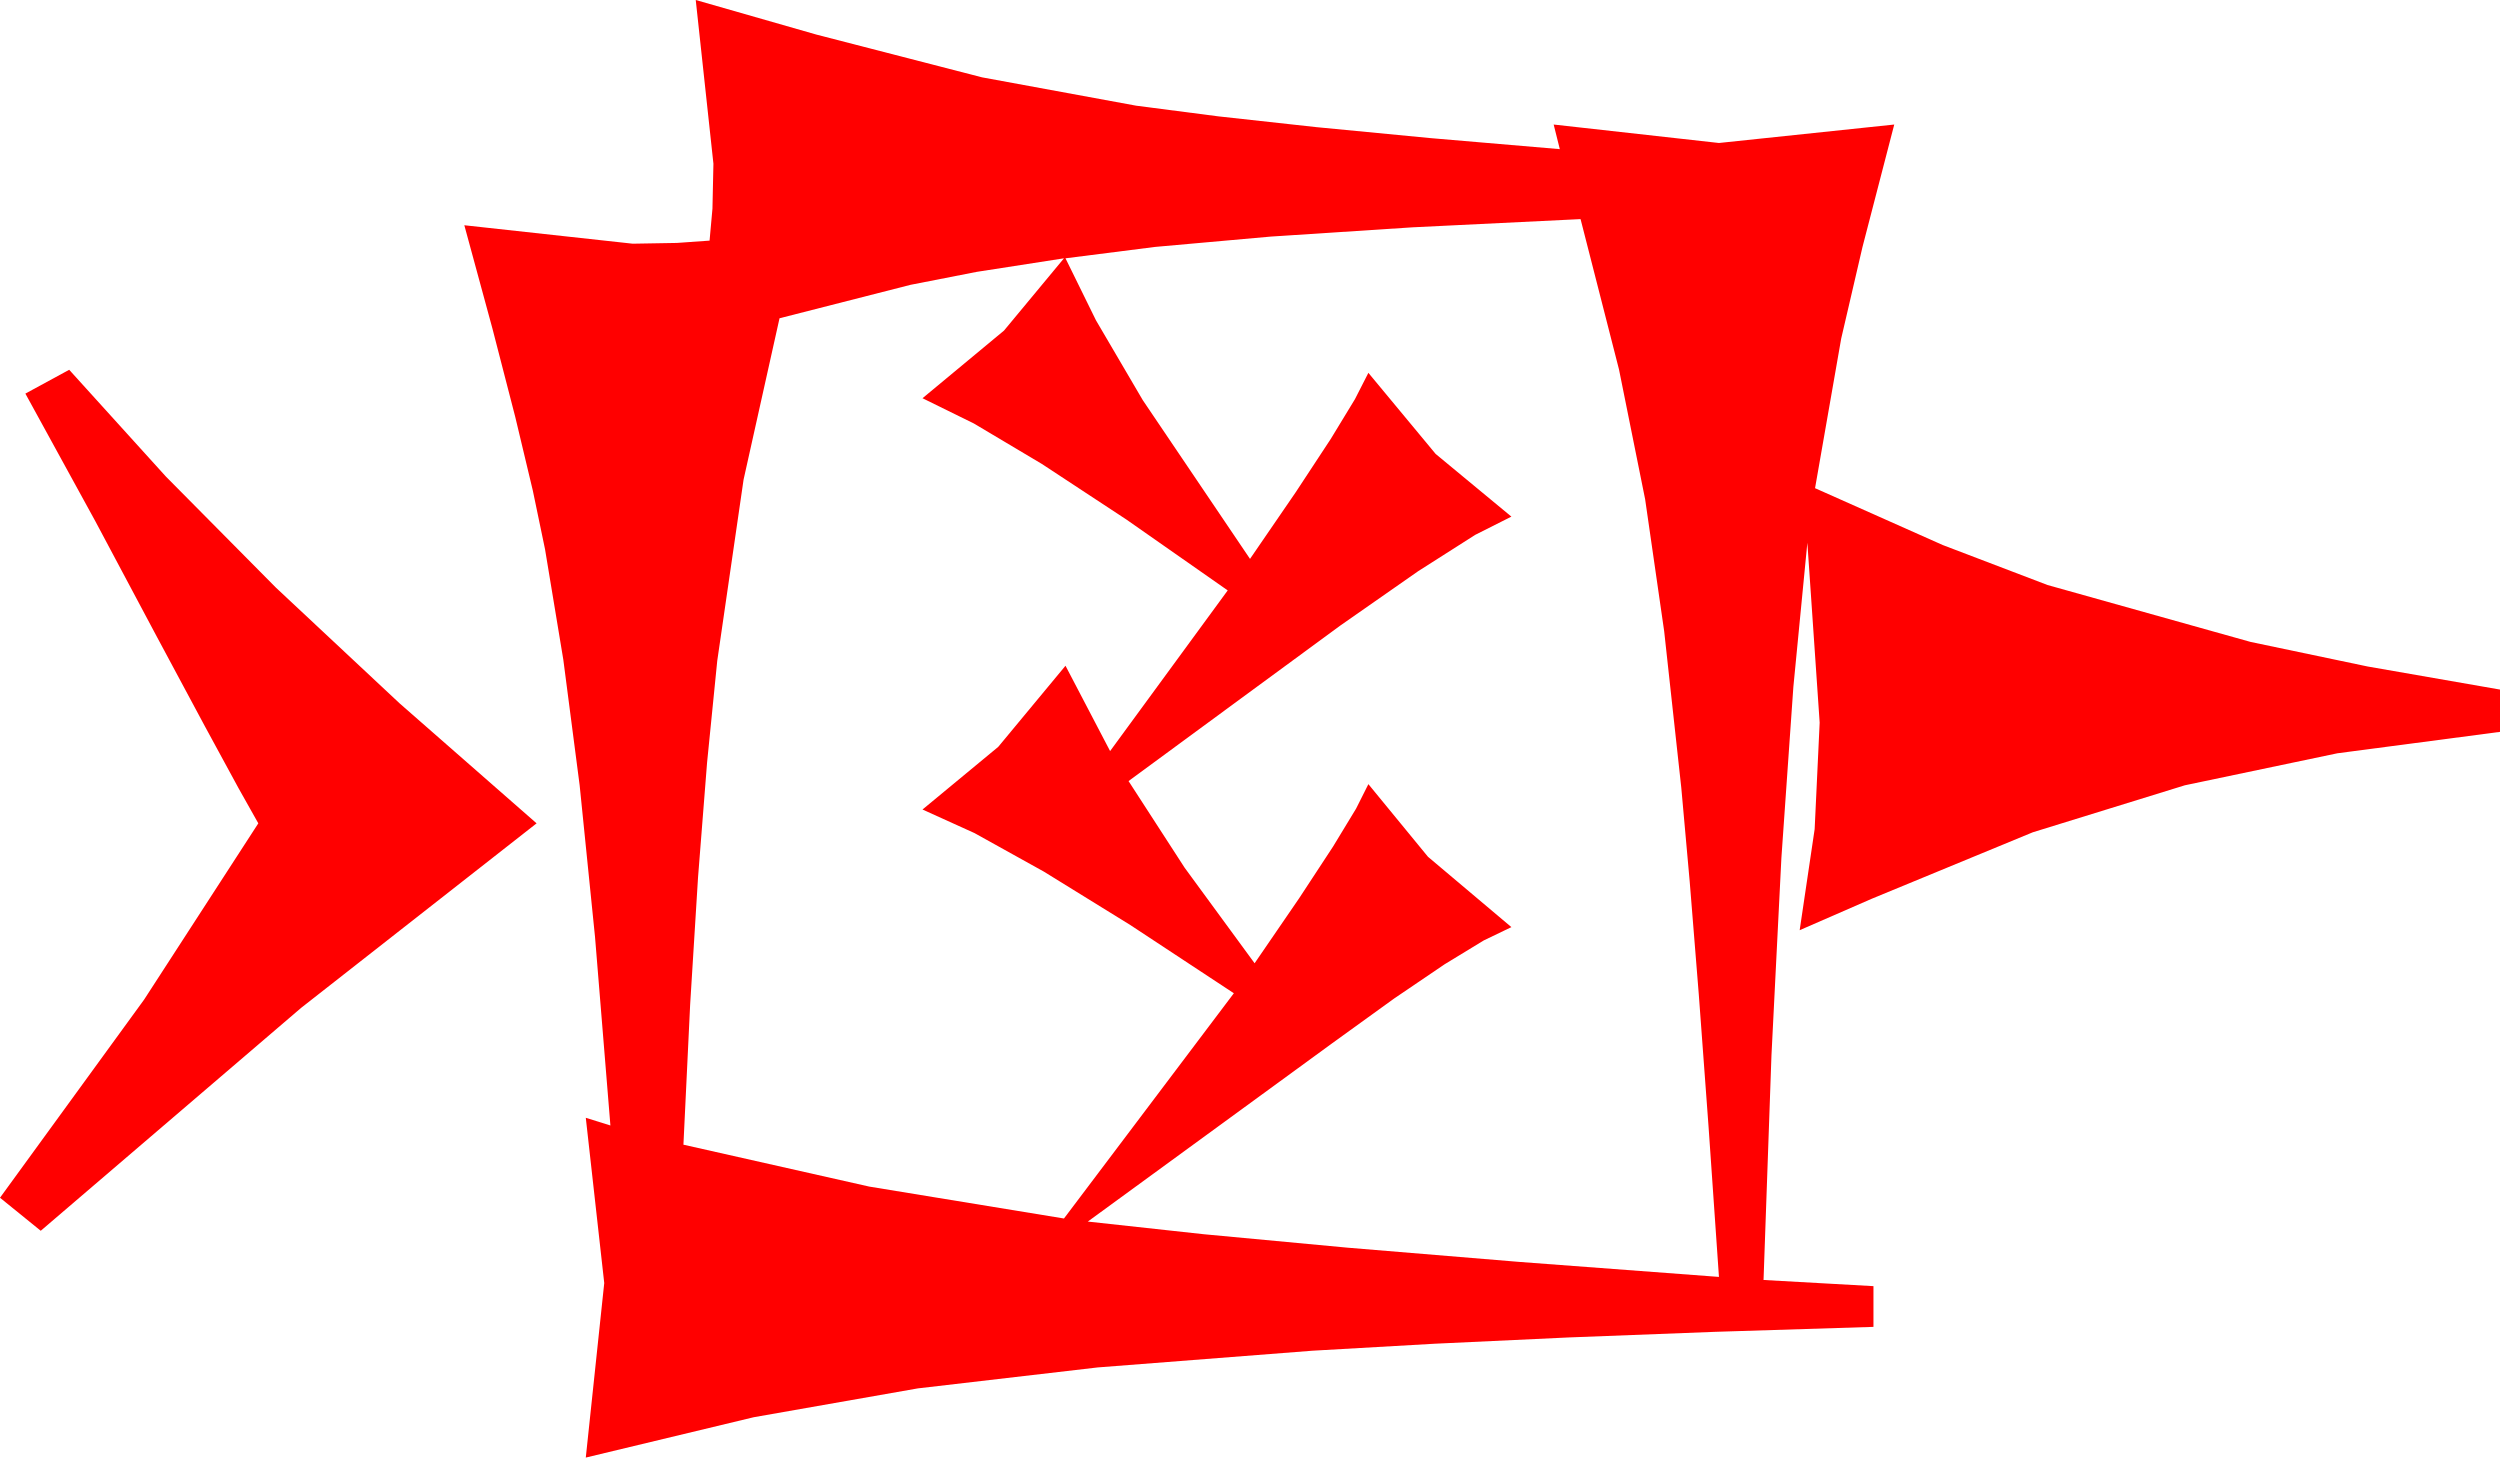<?xml version="1.0" encoding="utf-8"?>
<!DOCTYPE svg PUBLIC "-//W3C//DTD SVG 1.1//EN" "http://www.w3.org/Graphics/SVG/1.1/DTD/svg11.dtd">
<svg width="95.273" height="55.547" xmlns="http://www.w3.org/2000/svg" xmlns:xlink="http://www.w3.org/1999/xlink" xmlns:xml="http://www.w3.org/XML/1998/namespace" version="1.1">
  <g>
    <g>
      <path style="fill:#FF0000;fill-opacity:1" d="M2.637,14.092L6.321,18.16 10.518,22.397 15.227,26.803 20.449,31.377 11.477,38.408 1.553,46.904 0,45.645 5.493,38.093 9.844,31.377 9.093,30.042 7.808,27.678 5.988,24.285 3.633,19.863 0.967,15 2.637,14.092z M40.547,9.844L37.225,10.36 34.702,10.854 29.707,12.129 28.337,18.278 27.334,25.181 26.946,29.063 26.602,33.431 26.301,38.285 26.045,43.623 33.127,45.22 40.547,46.436 47.021,37.852 43.072,35.25 39.778,33.215 37.139,31.749 35.156,30.85 38.042,28.462 40.605,25.371 42.305,28.623 46.787,22.5 42.929,19.801 39.705,17.681 37.114,16.139 35.156,15.176 38.262,12.598 40.547,9.844z M60.234,8.35L53.833,8.663 48.428,9.016 44.019,9.41 40.605,9.844 41.766,12.206 43.55,15.249 47.637,21.299 49.38,18.757 50.713,16.729 51.636,15.212 52.148,14.209 54.712,17.3 57.598,19.688 56.219,20.383 54.045,21.768 51.077,23.84 47.314,26.602 43.008,29.766 45.146,33.069 47.812,36.709 49.512,34.228 50.801,32.263 51.68,30.815 52.148,29.883 54.419,32.651 57.598,35.332 56.545,35.839 55.056,36.746 53.132,38.051 50.771,39.756 41.455,46.553 45.881,47.036 51.365,47.549 57.907,48.091 65.508,48.662 65.11,42.915 64.739,37.892 64.393,33.592 64.072,30.015 63.42,24.053 62.695,19.028 61.699,14.081 60.234,8.35z M26.514,0L31.113,1.318 37.427,2.948 43.301,4.028 46.43,4.434 50.164,4.845 54.501,5.262 59.443,5.684 59.209,4.746 65.508,5.449 72.188,4.746 70.979,9.408 70.166,12.905 69.17,18.604 74.037,20.771 78.032,22.295 85.767,24.463 90.231,25.4 95.273,26.279 95.273,27.891 89.077,28.707 83.262,29.927 77.468,31.718 71.338,34.248 68.584,35.449 69.155,31.597 69.346,27.539 68.877,20.684 68.344,26.175 67.888,32.688 67.509,40.223 67.207,48.779 71.396,49.014 71.396,50.566 65.358,50.755 59.78,50.969 54.664,51.209 50.01,51.475 41.829,52.112 34.98,52.91 28.726,54.009 22.324,55.547 23.027,48.896 22.324,42.598 23.262,42.891 22.676,35.709 22.09,29.927 21.467,25.137 20.771,20.933 20.305,18.694 19.636,15.89 18.766,12.52 17.695,8.584 24.111,9.287 25.796,9.258 27.041,9.17 27.151,7.954 27.188,6.24 26.514,0z" />
    </g>
  </g>
</svg>